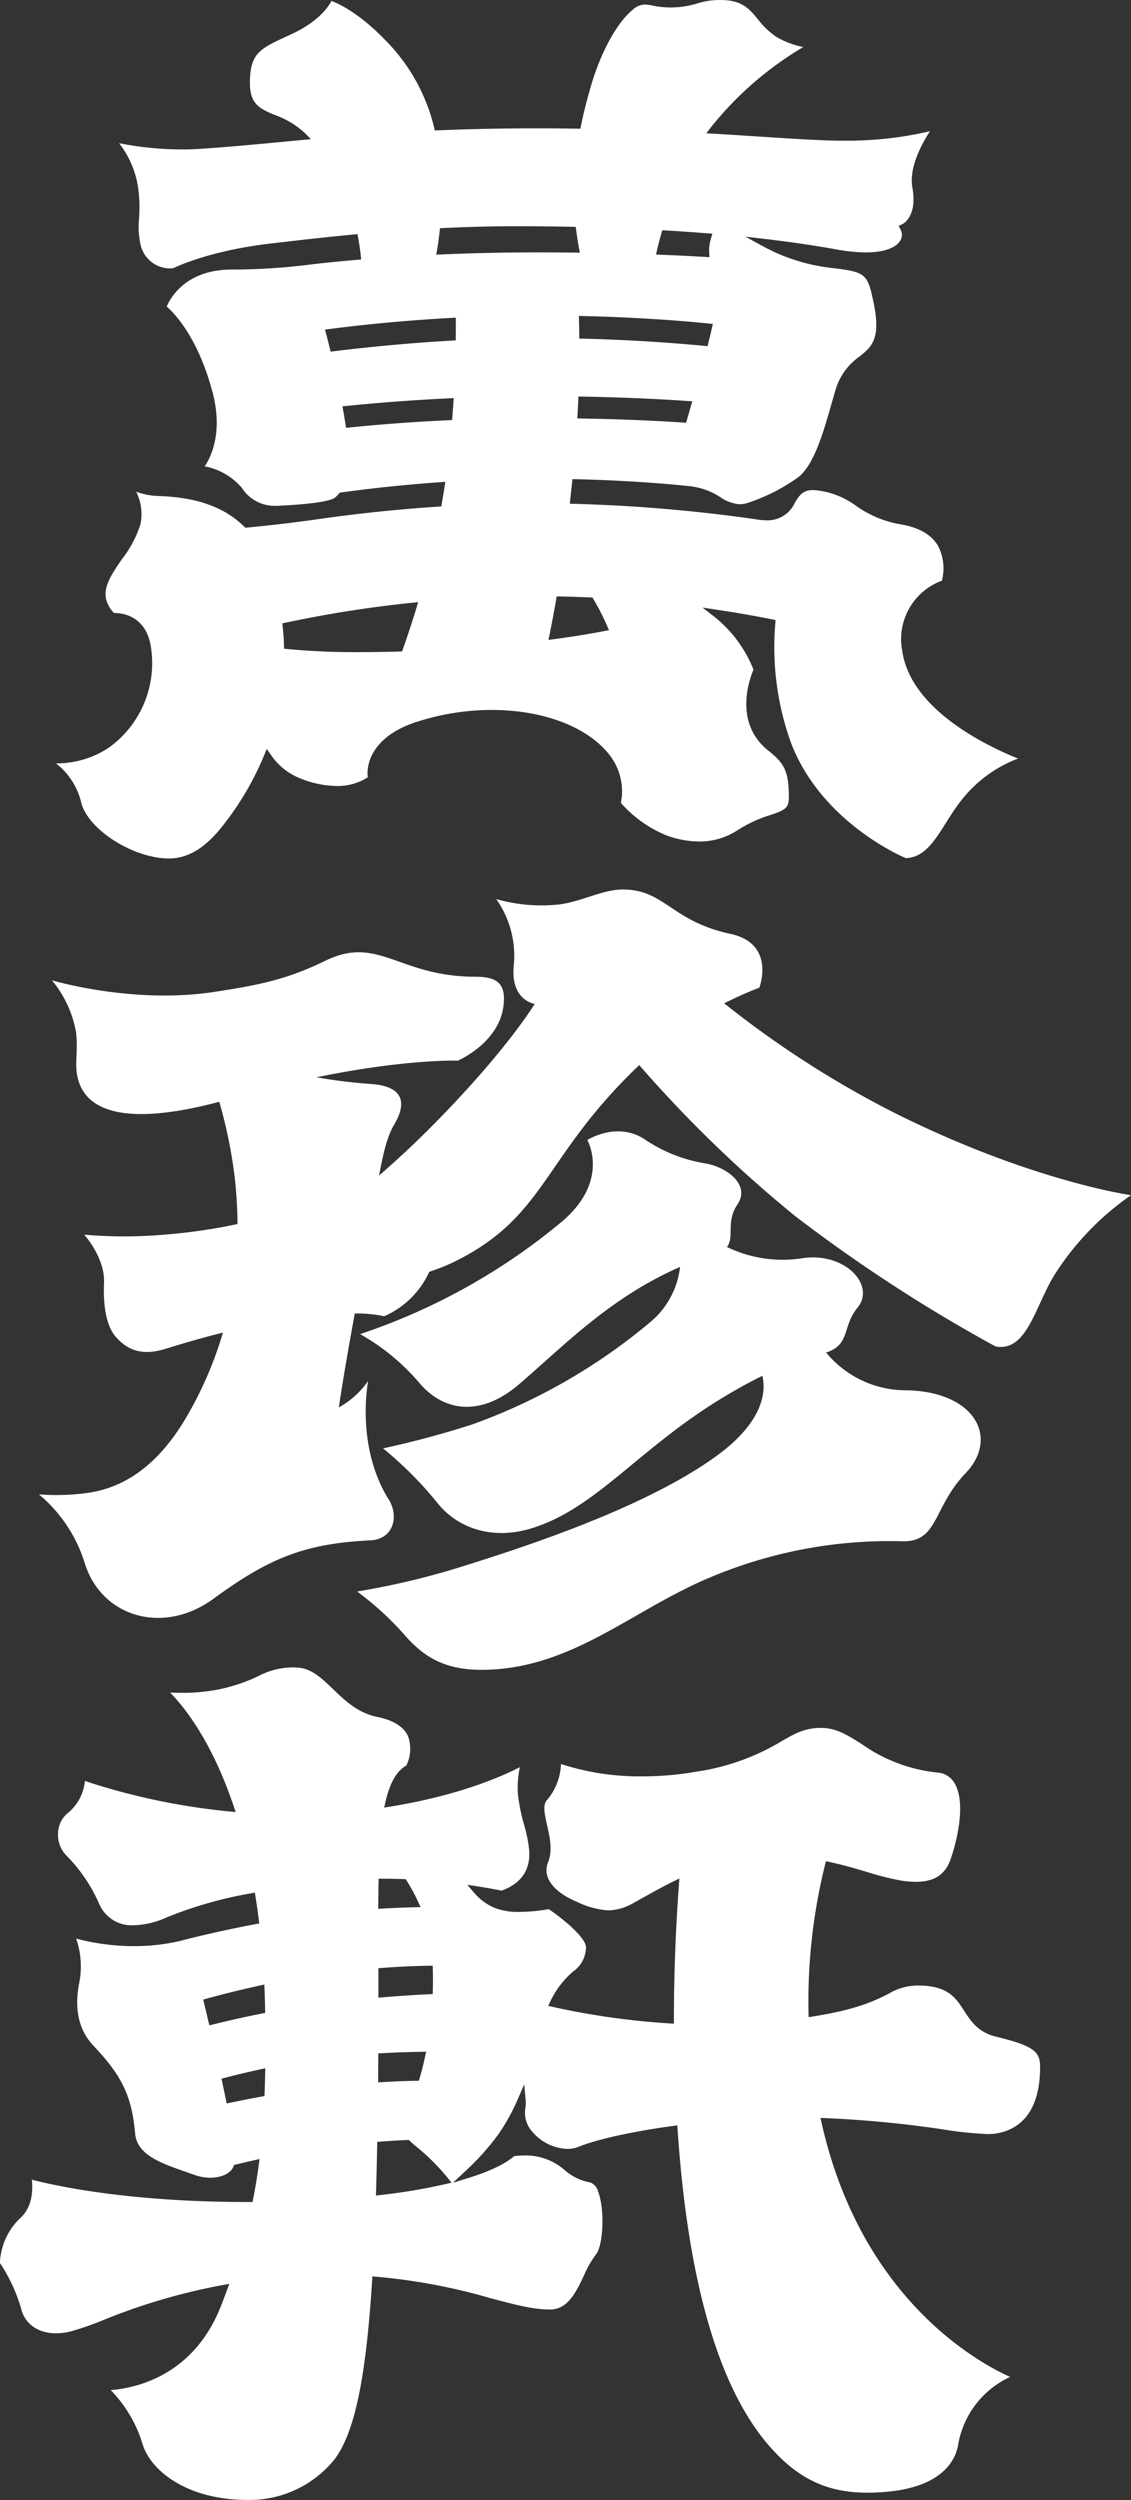 <svg xmlns="http://www.w3.org/2000/svg" width="163.688" height="361.688" viewBox="0 0 163.688 361.688">
  <rect x="0" y="0" width="163.688" height="361.688" fill="#333333" stroke="none"/>
  <defs>
    <style>
      .cls-1 {
        fill: #fff;
        fill-rule: evenodd;
      }
    </style>
  </defs>
  <path id="logo_1.svg" class="cls-1" d="M761.066,546.536c2.134,0,3.64,1.445,5.383,3.119,1.684,1.617,3.594,3.451,6.372,4.014,2.325,0.471,3.829,1.4,4.47,2.756a5.44,5.44,0,0,1-.238,4.288c-1.4.78-2.394,2.507-3.019,5.27l-0.183.81,0.821-.133c10.081-1.624,16.368-4.447,18.815-5.715a13.821,13.821,0,0,0-.275,3.94,25.558,25.558,0,0,0,.87,4.312,20.918,20.918,0,0,1,.75,3.705c0.226,2.879-1.116,4.865-3.992,5.906-0.42-.088-1.65-0.335-3.466-0.619l-1.494-.233,0.98,1.15a8.041,8.041,0,0,0,2.987,2.2,9.448,9.448,0,0,0,3.628.579,24.962,24.962,0,0,0,4.192-.4c2.345,1.577,5.464,4.263,5.392,5.576a4.35,4.35,0,0,1-1.868,3.449,13.136,13.136,0,0,0-3.3,4.333l-0.309.638,0.693,0.153a109.409,109.409,0,0,0,16.915,2.384l0.594,0.035v-0.595c0-6.413.245-12.951,0.721-19.433l0.072-.978-0.881.434c-1.574.776-3.049,1.6-4.476,2.395l-1.181.657a7.728,7.728,0,0,1-3.76,1.133,12.3,12.3,0,0,1-4.6-1.273c-2.654-1.092-5.126-3.167-4.1-5.713,0.673-1.676.239-3.6-.143-5.3-0.364-1.615-.678-3.009,0-3.706a8.389,8.389,0,0,0,2-5.188,36.829,36.829,0,0,0,11.827,1.789,45.282,45.282,0,0,0,7.7-.669,33.14,33.14,0,0,0,12.39-4.407c1.868-1.078,3.217-1.856,5.471-1.935,0.083,0,.164,0,0.245,0,2.2,0,3.842,1.037,5.914,2.349a23.007,23.007,0,0,0,10.925,4.111,3.069,3.069,0,0,1,2.425,1.429c1.575,2.44.785,7.3-.479,11.043-0.769,2.276-2.373,3.336-5.046,3.336a14.109,14.109,0,0,1-2.255-.2,41.4,41.4,0,0,1-4.877-1.241c-1.592-.471-3.4-1.006-5.357-1.428l-0.532-.115-0.131.527a81.979,81.979,0,0,0-2.39,21.391l0.013,0.643,0.635-.1c6.4-1,9.015-2.312,10.92-3.272a8.191,8.191,0,0,1,4.318-1.2q0.231,0,.48.009c3.9,0.145,4.992,1.839,6.15,3.633,0.989,1.533,2.013,3.118,4.638,3.759,5.525,1.348,6.36,2.188,6.36,4.38,0,7.129-3.485,9.171-6.408,9.63a7.658,7.658,0,0,1-1.185.079,55.05,55.05,0,0,1-6.521-.687,161.074,161.074,0,0,0-16.941-1.621l-0.73-.027,0.16,0.711c5.716,25.358,22.491,34.6,27.285,36.756a13.281,13.281,0,0,0-7.531,9.865c-0.343,2.069-2.315,6.881-13.172,6.881-5.763,0-9.978-2-14.092-6.685-7.357-8.379-11.841-23.808-13.328-45.858l-0.04-.6-0.6.082c-5.925.81-11.062,1.946-13.741,3.04a4.127,4.127,0,0,1-1.563.288A7.007,7.007,0,0,1,795.3,613.7a4.089,4.089,0,0,1-1.029-3.349,4.7,4.7,0,0,0,.049-1.324l-0.2-2.192-0.878,2.019a29.29,29.29,0,0,1-2.814,5.132,36.544,36.544,0,0,1-4.841,5.415l-1.787,1.673,2.338-.728c4.3-1.336,6.013-2.665,6.516-3.13a13.71,13.71,0,0,1,1.572-.1,8.571,8.571,0,0,1,5.758,2.133,7.613,7.613,0,0,0,3.69,1.776,1.831,1.831,0,0,1,1.119,1.273c1.04,2.613.733,7.887-.263,9.091a15.277,15.277,0,0,0-1.775,3.119c-1.146,2.41-2.332,4.9-4.9,4.9-2.481,0-5.194-.725-8.629-1.644a86.217,86.217,0,0,0-16.513-3.1l-0.569-.045-0.036.569c-0.9,14.217-2.521,21.95-5.412,25.86a15.792,15.792,0,0,1-12.621,5.907c-8.689,0-13.954-4.155-15.17-8.014a19.061,19.061,0,0,0-4.639-7.878c3.358-.248,11.939-1.9,15.954-12.146,0.306-.78.6-1.546,0.877-2.3l0.34-.921-0.967.174a88.184,88.184,0,0,0-17.267,5.064,42.211,42.211,0,0,1-4.738,1.647,9.031,9.031,0,0,1-2.112.267c-2.652,0-4.6-1.425-5.085-3.719a24.393,24.393,0,0,0-3.03-6.468,9.513,9.513,0,0,1,2.857-6.4c1.916-1.664,1.921-4.265,1.761-5.639,3,0.79,13.686,3.231,31.066,3.231H754.8l0.089-.451c0.318-1.612.593-3.283,0.817-4.965l0.107-.8-0.787.177c-0.923.208-1.8,0.413-2.617,0.613l-0.276.067-0.109.261c-0.4.962-1.715,1.584-3.344,1.584a6.762,6.762,0,0,1-2.272-.4c-0.421-.153-0.851-0.3-1.281-0.453-3.623-1.265-7.045-2.459-7.318-5.527-0.479-5.384-1.882-8.347-6.007-12.682-2.145-2.256-2.844-5.338-2.076-9.162a12.308,12.308,0,0,0-.452-6.372,32.424,32.424,0,0,0,8.376,1.092,29.423,29.423,0,0,0,6.667-.747c0.046-.012,4.654-1.259,10.936-2.437l0.52-.1-0.066-.524c-0.141-1.118-.3-2.251-0.483-3.367l-0.091-.572-0.569.109a59.222,59.222,0,0,0-12.186,3.48,12.291,12.291,0,0,1-4.774,1.139,5.117,5.117,0,0,1-5.082-3.287,23.11,23.11,0,0,0-4.744-6.885,4.253,4.253,0,0,1-1.121-3.229,3.871,3.871,0,0,1,1.358-2.789,6.835,6.835,0,0,0,2.525-4.682,96.56,96.56,0,0,0,20.954,4.412l0.865,0.086-0.277-.823c-3.206-9.515-7.221-14.452-9.213-16.467,0.464,0.02,1.008.034,1.607,0.034a26.377,26.377,0,0,0,5.642-.536,24.742,24.742,0,0,0,5.568-1.9,10.661,10.661,0,0,1,5.382-1.229m11.927,34.915,0.6-.034c1.574-.091,3.145-0.155,4.67-0.19l0.854-.019-0.356-.776a25.579,25.579,0,0,0-1.637-3.019l-0.158-.249-0.3-.011c-1.048-.039-2.023-0.058-2.981-0.058h-0.641l-0.01.549q-0.03,1.543-.04,3.208l0,0.6m0.024,12.854,0.607-.05c2.965-.247,5.3-0.378,6.729-0.443l0.522-.024,0.014-.522c0.026-1,.026-2.024,0-3.033l-0.015-.554-0.555.008c-1.434.021-3.775,0.092-6.789,0.315l-0.522.039,0,0.523,0.008,3.132V594.3m-24.468,4,0.551-.137c2.284-.568,4.727-1.114,7.067-1.579l0.461-.092-0.009-.469c-0.019-1.006-.047-2-0.087-2.963l-0.027-.668-0.654.143c-3.248.712-5.963,1.421-7.67,1.891l-0.523.144,0.127,0.528q0.324,1.346.633,2.649l0.131,0.553m24.421,8.245,0.6-.034c1.662-.1,3.308-0.162,4.892-0.195l0.41-.009,0.117-.393c0.278-.939.536-1.957,0.786-3.11l0.151-.691-0.708.01c-1.869.029-3.784,0.1-5.69,0.2l-0.528.029,0,0.528c-0.006,1.043-.013,2.059-0.022,3.065l0,0.6M751.059,609.6l0.554-.116c1.431-.3,2.936-0.6,4.471-0.876l0.444-.081,0.017-.45q0.053-1.393.082-2.859l0.015-.711-0.7.152c-1.724.375-3.445,0.785-5.116,1.218l-0.521.134,0.113,0.526c0.188,0.874.361,1.706,0.524,2.509l0.113,0.554m21.606,13.321,0.645-.075a84.806,84.806,0,0,0,9.431-1.585l0.866-.2-0.555-.694a31.5,31.5,0,0,0-4.6-4.572c-0.323-.265-0.6-0.512-0.854-0.755l-0.174-.169-0.241.012c-1.235.054-2.521,0.132-3.822,0.231l-0.51.038-0.009.511q-0.068,3.476-.16,6.611l-0.019.649m109.281-144.73a40.254,40.254,0,0,0-10.7,10.949c-3.108,4.571-4.168,11.821-8.911,10.933A225.1,225.1,0,0,1,833.3,481.19a182.712,182.712,0,0,1-22.533-21.817c-13.655,13.007-13.4,21.321-25.58,27.848a28.592,28.592,0,0,1-4.809,2.054,12.772,12.772,0,0,1-6.522,6.43,18.938,18.938,0,0,0-4.258-.395c-1.807,9.845-2.3,13.581-2.3,13.581a12.3,12.3,0,0,0,4.236-3.838s-1.877,9.416,2.98,17.176c1.495,2.389.723,5.734-2.649,5.9-9.538.465-14.685,2.576-22.727,8.456-7.211,5.274-16.245,2.715-18.657-5.277a21.129,21.129,0,0,0-6.6-9.834,32.15,32.15,0,0,0,7.419-.263c6.074-.991,10.616-5.14,14.105-11.213a54.329,54.329,0,0,0,5.108-11.927c-2.513.631-5.249,1.4-8.23,2.327-3.09.966-5.338,0.506-7.284-1.724-1.325-1.518-1.84-4.346-1.693-7.8,0.156-3.656-2.87-6.968-2.87-6.968a67.476,67.476,0,0,0,12.362-.069,78.613,78.613,0,0,0,9.828-1.471,63.851,63.851,0,0,0-.395-6.635,68.421,68.421,0,0,0-2.248-11.052c-15.617,4.155-19.194.063-20.209-2.571-0.956-2.483-.147-4.277-0.515-7.45a16.049,16.049,0,0,0-3.5-7.554s11.59,3.484,23.437,1.69c7.08-1.072,10.816-1.931,16.191-4.54,7.645-3.71,10.6,2.333,21.63,2.333,3.164,0,4.451.969,4.12,4.07-0.588,5.519-6.622,8.071-6.622,8.071s-7.517-.257-20.46,2.409a76.153,76.153,0,0,0,7.914.971c4.67,0.324,5.222,2.718,3.312,5.9-0.961,1.6-1.569,4.068-2.162,7.337,2.48-2.154,5.177-4.639,7.937-7.44,10.744-10.9,14.57-17.384,14.57-17.384s-3.526-.5-3.018-5.548a14.228,14.228,0,0,0-2.54-9.62,23.822,23.822,0,0,0,9.245.762c3.354-.478,6.173-2.148,9.08-2.148,6.044,0,7,4.579,15.562,6.418,6.628,1.424,4.194,7.79,4.194,7.79a51.346,51.346,0,0,0-5.085,2.263,143.839,143.839,0,0,0,24.848,15.95C867.652,476.216,881.946,478.192,881.946,478.192Zm-53.362,26.136c-1.834.9-3.83,1.989-6.087,3.373-12.045,7.383-18.118,15.942-27.458,18.73-5.722,1.708-10.723-.176-13.544-3.8a54.576,54.576,0,0,0-7.8-7.809,132.914,132.914,0,0,0,13.018-3.5,84.561,84.561,0,0,0,25.471-14.611,12.234,12.234,0,0,0,4.5-8.138c-10.283,4.484-16.969,11.578-23.426,17.074-4.971,4.231-10.391,4.294-14.319-.3a31.359,31.359,0,0,0-8.569-7.055,90.221,90.221,0,0,0,29.184-16.254c7.074-5.991,3.7-11.826,3.7-11.826s4.218-2.707,8.207-.164a21.861,21.861,0,0,0,8.7,3.518c3.112,0.449,6.8,3.056,4.815,5.982-1.707,2.519-.379,4.737-1.515,6.138a18.49,18.49,0,0,0,11.08,1.6c6.134-.815,10.439,4,7.828,7.171-2.261,2.749-1.017,5.387-4.553,6.5a14.99,14.99,0,0,0,11.741,5.466c9.814,0.224,13.327,6.883,8.459,11.973-4.788,5.006-3.911,9.943-9.1,9.868a66.735,66.735,0,0,0-27.366,5.011c-11.728,4.748-20.455,13.583-33.637,13.583-5.73,0-8.653-2.2-11.28-5.241a43.869,43.869,0,0,0-6.689-6.087,111,111,0,0,0,15.628-3.752c11.251-3.516,26.863-8.944,36.376-15.856C829.086,510.743,829.059,506.268,828.584,504.328Zm-6.045-199.044c3.094,0,4.115,1.229,5.407,2.785a11.568,11.568,0,0,0,2.56,2.475,12.2,12.2,0,0,0,4.007,1.542,49.032,49.032,0,0,0-13.376,11.624l-0.651.854,1.065,0.062c2.536,0.148,4.87.3,7.014,0.44,4.875,0.318,8.726.569,11.811,0.569q0.344,0,.675,0a52.209,52.209,0,0,0,11.8-1.374c-1.208,1.855-3.07,5.29-2.546,8.18,0.752,4.15-1.359,5.229-1.443,5.269l-0.546.251,0.281,0.535a1.6,1.6,0,0,1-.053,1.6c-0.642,1.078-2.456,1.7-4.976,1.7a24.574,24.574,0,0,1-4.3-.437c-3.086-.56-6.525-1.064-10.223-1.5l-2.913-.343,2.58,1.41a27.014,27.014,0,0,0,9.808,3.107c5.062,0.6,5.293.793,6.179,5.091,1.074,5.215-.3,6.323-2.033,7.726a8.963,8.963,0,0,0-3.494,4.865c-0.19.64-.382,1.313-0.578,2-1.159,4.078-2.6,9.153-5.029,10.761a26.99,26.99,0,0,1-6.936,3.509,3.978,3.978,0,0,1-1.33.249,5.666,5.666,0,0,1-2.791-1.026,10.168,10.168,0,0,0-4.5-1.6c-5.047-.521-10.713-0.868-16.385-1l-0.52-.012-0.054.523c-0.085.825-.172,1.624-0.261,2.417l-0.07.618,0.615,0.016a230.068,230.068,0,0,1,26.239,2.224,9.175,9.175,0,0,0,1.638.164,4.333,4.333,0,0,0,4.1-2.572c0.62-1.007,1.109-1.8,2.585-1.8a5.043,5.043,0,0,1,.555.033,11.783,11.783,0,0,1,5.7,2.241,15.648,15.648,0,0,0,6.512,2.691c2.58,0.438,4.374,1.468,5.331,3.062a7.075,7.075,0,0,1,.583,5.075,9.011,9.011,0,0,0-5.716,10.292c1.3,8.5,12.48,13.74,16.74,15.443a18.881,18.881,0,0,0-8.307,6.165c-0.783,1-1.46,2.076-2.115,3.114-1.712,2.712-3.193,5.059-5.84,5.121-1.158-.493-12.157-5.431-16.514-16.44a40.682,40.682,0,0,1-2.359-17.5l0.031-.5-0.485-.1c-2.569-.511-5.238-0.975-7.933-1.38l-2.146-.323,1.719,1.337a18.507,18.507,0,0,1,5.657,7.64c-0.552,1.289-2.931,7.683,2.134,11.708,2.312,1.836,2.983,2.951,2.983,6.8,0,1.551-.629,1.837-2.62,2.507a19.473,19.473,0,0,0-4.768,2.194,10.119,10.119,0,0,1-5.6,1.662,14.149,14.149,0,0,1-4.787-.914,17.739,17.739,0,0,1-6.535-4.672c0.034-.2.085-0.533,0.147-0.99a8.63,8.63,0,0,0-2.391-6.649c-3.3-3.641-9.446-5.813-16.452-5.813a35.354,35.354,0,0,0-10.984,1.771c-6.113,2-7.224,5.883-6.95,7.967a7.964,7.964,0,0,1-4.555,1.263,14.444,14.444,0,0,1-5.532-1.233,9.1,9.1,0,0,1-3.944-3.289l-0.589-.845-0.393.954a42.837,42.837,0,0,1-5.663,9.763c-1.837,2.392-4.416,5.137-8.09,5.137-5.27,0-11.943-4.325-12.75-8.264a10.139,10.139,0,0,0-3.612-5.493,13.651,13.651,0,0,0,7.717-2.321,15.059,15.059,0,0,0,6.02-14.538c-0.7-4.544-4.206-4.9-5.263-4.9H734.73c-2.266-2.528-1.022-4.625,1.171-7.792a15.926,15.926,0,0,0,2.674-5.035,7.187,7.187,0,0,0-.628-4.73,9.646,9.646,0,0,0,3.162.632c5.6,0.178,9.565,1.58,12.468,4.411l0.186,0.182,0.258-.024c3.541-.336,7-0.745,10.283-1.217,5.67-.814,11.514-1.424,17.37-1.814l0.44-.03,0.078-.438q0.213-1.2.4-2.416l0.109-.7-0.705.049c-3.39.238-6.753,0.551-10,.929-1.465.171-2.935,0.358-4.369,0.557l-0.216.03-0.14.17a4.169,4.169,0,0,1-.513.523c-0.948.8-6.121,1.09-7.82,1.184l-0.2.011c-0.184.011-.362,0.015-0.535,0.015a5.605,5.605,0,0,1-4.935-2.584,9.382,9.382,0,0,0-5.391-3.125c1-1.5,2.674-5.09,1.084-10.929-2.128-7.817-5.493-11.248-6.582-12.193,0.531-1.254,2.767-5.334,9.381-5.352a89.127,89.127,0,0,0,11.159-.695c0.026,0,2.613-.338,7.028-0.713l0.578-.049-0.064-.581c-0.093-.83-0.215-1.669-0.375-2.565L770,339.153l-0.515.049c-4.357.41-8.193,0.858-10.994,1.185l-1.1.129c-8.464.983-13.329,3.207-14.119,3.591-0.042,0-.1,0-0.165,0a4.385,4.385,0,0,1-4.533-3.512,12.164,12.164,0,0,1-.2-3.691,21.159,21.159,0,0,0-.16-4.667A13.841,13.841,0,0,0,735.492,326a47.187,47.187,0,0,0,9.106.9c0.937,0,1.869-.031,2.772-0.092,4.121-.277,8.009-0.646,12.126-1.037l2.561-.242,1.2-.112-0.856-.859a12.288,12.288,0,0,0-4.281-2.6c-2.227-.934-3.7-1.552-3.7-4.647,0-4.3,1.432-4.965,5.26-6.74l0.879-.409c3.72-1.747,5.169-3.8,5.67-4.746,1.084,0.41,4.072,1.8,7.823,5.712a26.838,26.838,0,0,1,7.024,12.579l0.111,0.45,0.46-.019c4.681-.194,9.358-0.289,14.3-0.289,2.022,0,3.949.019,5.833,0.046l0.468,0.006,0.093-.462c0.346-1.72.79-3.486,1.439-5.726,1.4-4.843,3.768-9.162,6.025-11a2.625,2.625,0,0,1,1.765-.776,6.534,6.534,0,0,1,1.143.152,12.633,12.633,0,0,0,2.526.273q0.183,0,.378-0.006a13,13,0,0,0,3.527-.571,10.844,10.844,0,0,1,3.392-.5m-41.148,36.84,0.7-.03c4.611-.2,9.274-0.3,13.86-0.3,1.94,0,3.768.013,5.532,0.032l0.69,0.008-0.129-.684c-0.157-.829-0.291-1.69-0.4-2.56l-0.06-.489-0.488-.009c-2.737-.055-5.519-0.082-8.269-0.082-3.3,0-6.8.088-10.415,0.262l-0.482.023-0.052.485c-0.1.9-.221,1.8-0.367,2.651l-0.119.7m39.538,0.358-0.033-.637a5.721,5.721,0,0,1,.077-1.345,6.524,6.524,0,0,1,.18-0.736l0.2-.677-0.7-.056c-1.947-.157-4-0.3-6.105-0.423l-0.451-.027-0.124.439c-0.238.844-.448,1.654-0.623,2.408l-0.156.672,0.683,0.027c2.239,0.089,4.4.2,6.418,0.317l0.629,0.038m-0.27,12.874,0.118-.475c0.173-.694.343-1.395,0.507-2.112l0.144-.631-0.638-.064c-3.85-.389-10.126-0.891-18.161-1.08l-0.592-.015,0.015,0.6c0.017,0.653.031,1.354,0.039,2.126l0.007,0.549,0.543,0.014c7.532,0.191,13.693.673,17.536,1.043l0.482,0.047m-54.562.79,0.5-.061c3.878-.479,9.991-1.135,17.091-1.539l0.527-.03,0.006-.534c0.007-.769.009-1.492,0.006-2.153l0-.6-0.592.032c-7.549.413-13.794,1.1-17.7,1.611l-0.637.083,0.163,0.628c0.175,0.666.35,1.36,0.525,2.073l0.121,0.489m51.451,10.286,0.126-.441c0.18-.635.372-1.3,0.571-1.979l0.2-.682-0.7-.047c-4.789-.325-9.914-0.539-15.234-0.636l-0.55-.011-0.024.556q-0.042.99-.1,2.026l-0.031.59,0.585,0.01c5.2,0.089,10.15.285,14.705,0.584l0.453,0.03m-49.225.736,0.533-.054q1.359-.136,2.952-0.28c3.664-.326,7.492-0.584,11.376-0.767l0.5-.023,0.038-.5c0.054-.692.1-1.372,0.145-2.04l0.041-.636-0.631.03c-5.022.24-10.022,0.61-14.859,1.1l-0.609.062,0.11,0.607c0.121,0.666.228,1.322,0.325,1.968l0.081,0.535m29.3,30.686,0.787-.107c2.677-.363,5.125-0.758,7.277-1.174l0.694-.135-0.284-.654a32.9,32.9,0,0,0-1.953-3.806l-0.156-.26-0.3-.013c-1.44-.065-2.917-0.113-4.392-0.142l-0.483-.009-0.084.48c-0.313,1.791-.631,3.485-0.945,5.034l-0.16.786m-27.285,1.763c1.812,0,3.734-.031,5.713-0.092l0.384-.011,0.129-.365c0.454-1.274,1.161-3.34,1.954-5.945l0.25-.821-0.847.087a173.2,173.2,0,0,0-18.321,2.88l-0.492.1,0.047,0.506,0.044,0.445c0.039,0.4.079,0.8,0.105,1.22,0.013,0.222.019,0.44,0.025,0.658l0.01,0.343,0.018,0.5,0.489,0.05a104.976,104.976,0,0,0,10.492.444" transform="translate(-718.25 -305.281)"/>
</svg>

